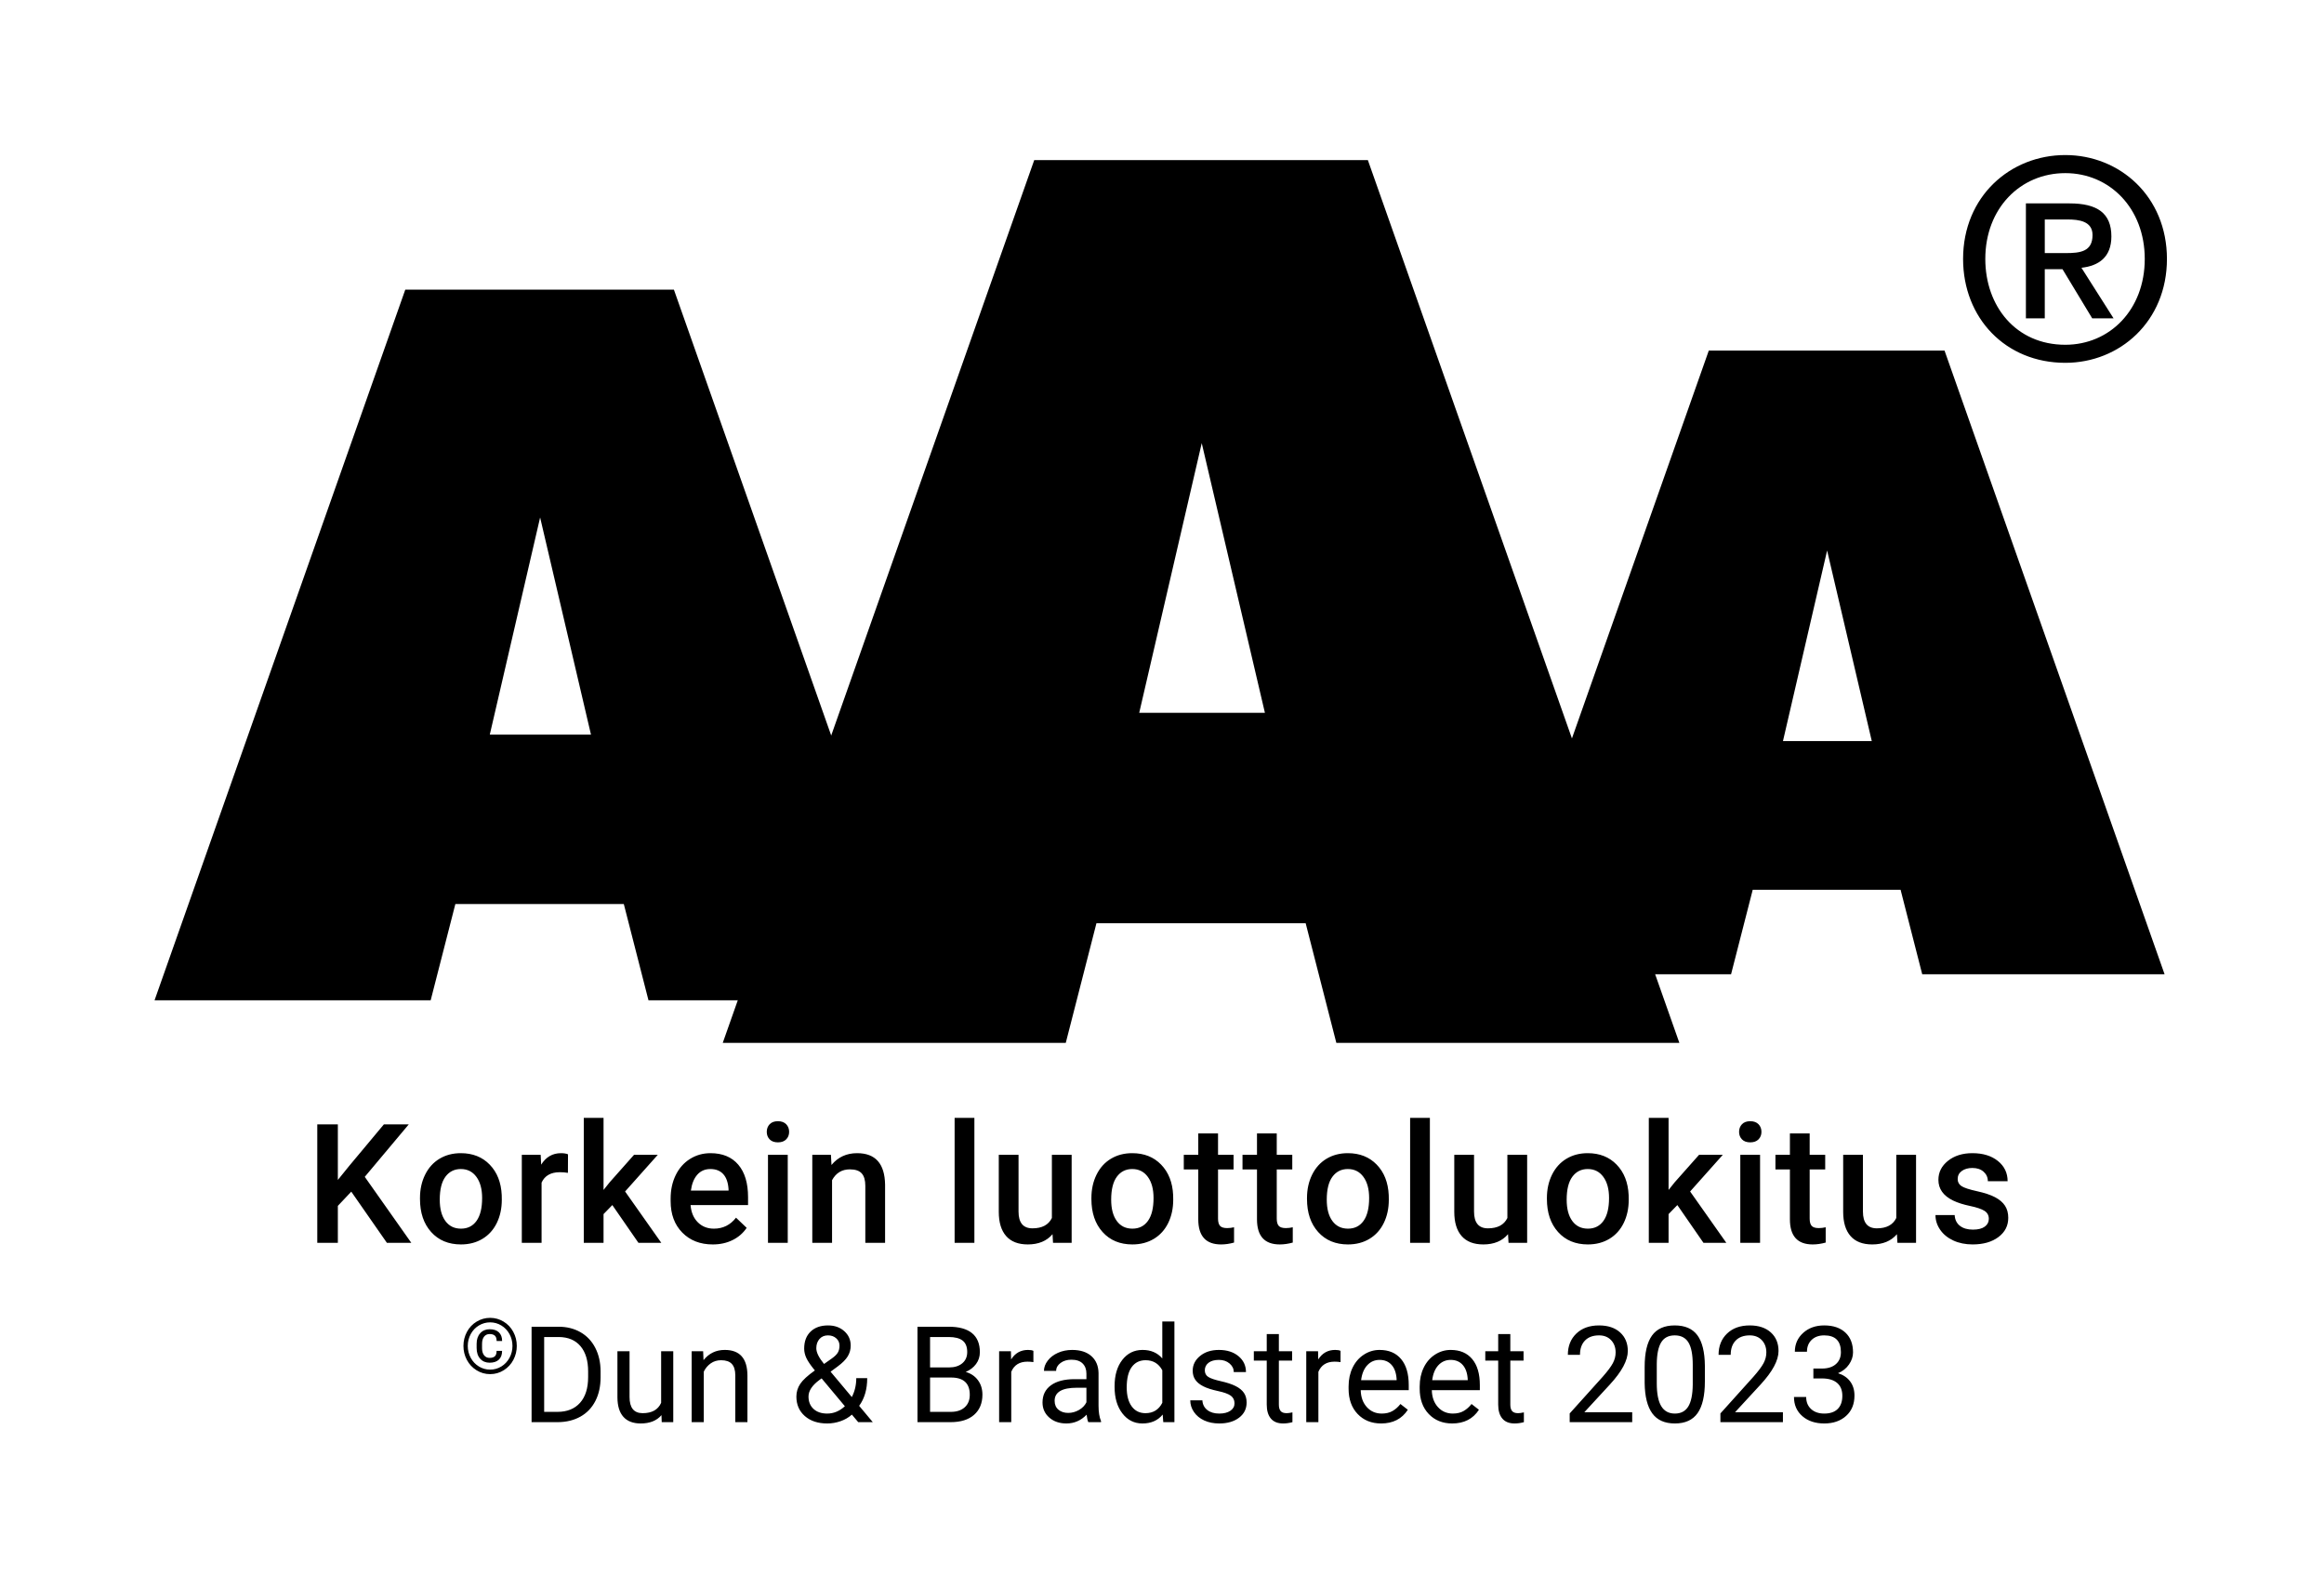 <svg xmlns="http://www.w3.org/2000/svg" width="1132" height="766.987" viewBox="0 0 1132 766.987"><path d="M7854.82 4818.68c0-186.08-128.2-314.32-291-314.32-181.08 0-292.96 141.48-292.96 314.32 0 185.18 128.24 314.19 292.96 314.19 162.8 0 291-129.01 291-314.19m81.25 0c0 228.95-172.93 380.38-372.25 380.38-201.42 0-374.34-151.43-374.34-380.38 0-216.65 155.65-380.41 374.34-380.41 199.32 0 372.25 151.54 372.25 380.41m-447.39 21.4v123.11h83.39c41.76 0 91.5-6.24 91.5-57 0-61.07-45.78-66.11-97.74-66.11zm0-59.01h64.93l108.83-180.02h78.23l-117.72 185.27c63.09 6.96 109.65 38.51 109.65 114.87 0 85.22-51.75 120.85-153.46 120.85h-159.58v-420.99h69.12v180.02" transform="matrix(.133 0 0 -.133 0 766.987)"/><path d="m1286.48 1403.31-49.15-52.11v-135.23h-75.35v433.67h75.35v-203.43l41.7 51.53 126.89 151.9h91.14l-161.14-192.11 170.37-241.56h-89.35l-130.46 187.34M1610.53 1373.83c0-33.16 6.85-59.12 20.55-77.89 13.71-18.76 32.77-28.14 57.19-28.14 24.43 0 43.44 9.53 57.04 28.59 13.6 19.06 20.4 46.96 20.4 83.7 0 32.56-6.99 58.38-21 77.44-13.99 19.07-33.01 28.6-57.03 28.6-23.64 0-42.4-9.39-56.3-28.16-13.9-18.76-20.85-46.8-20.85-84.14zm-72.38 6.26c0 31.56 6.26 60.01 18.77 85.33s30.08 44.78 52.72 58.38c22.64 13.6 48.65 20.4 78.04 20.4 43.48 0 78.78-13.99 105.88-42 27.11-27.99 41.75-65.13 43.94-111.39l.29-16.98c0-31.77-6.11-60.16-18.31-85.18-12.22-25.02-29.69-44.38-52.42-58.09-22.74-13.69-49-20.55-78.79-20.55-45.47 0-81.86 15.14-109.16 45.42-27.3 30.29-40.96 70.65-40.96 121.09v3.57M2079.93 1472.12c-9.53 1.6-19.36 2.39-29.49 2.39-33.16 0-55.5-12.71-67.01-38.13v-220.41h-72.38v322.28h69.1l1.79-36.05c17.47 28.01 41.7 42 72.67 42 10.33 0 18.87-1.38 25.62-4.17l-.3-67.91M2242.55 1354.17l-32.17-33.06v-105.14H2138v457.5h72.38v-263.9l22.64 28.3 89.06 100.38h86.97l-119.74-134.33 132.55-187.95h-83.7l-95.61 138.2M2601.74 1486.13c-19.86 0-35.88-6.96-48.11-20.86-12.2-13.9-20-33.25-23.38-58.08h137.91v5.36c-1.59 24.23-8.04 42.54-19.35 54.95-11.33 12.42-27.01 18.63-47.07 18.63zm8.64-276.12c-45.87 0-83.06 14.45-111.55 43.34-28.49 28.89-42.74 67.37-42.74 115.41v8.95c0 32.17 6.21 60.91 18.62 86.22 12.41 25.32 29.83 45.03 52.27 59.13 22.43 14.09 47.45 21.14 75.06 21.14 43.88 0 77.78-13.99 101.71-42 23.94-27.99 35.9-67.61 35.9-118.84v-29.19h-210.59c2.19-26.61 11.08-47.65 26.66-63.14 15.59-15.49 35.2-23.23 58.83-23.23 33.16 0 60.17 13.41 81.02 40.2l39.02-37.22c-12.91-19.26-30.14-34.21-51.68-44.83-21.54-10.62-45.72-15.94-72.53-15.94M2884.99 1215.97h-72.37v322.28h72.37zm-76.85 406.27c0 11.2 3.53 20.51 10.57 27.91 7.05 7.4 17.13 11.11 30.24 11.11 13.1 0 23.24-3.71 30.39-11.11 7.14-7.4 10.72-16.71 10.72-27.91 0-11.02-3.58-20.17-10.72-27.47-7.15-7.3-17.29-10.95-30.39-10.95-13.11 0-23.19 3.65-30.24 10.95-7.04 7.3-10.57 16.45-10.57 27.47M3043.13 1538.25l2.08-37.24c23.83 28.8 55.11 43.19 93.83 43.19 67.11 0 101.27-38.42 102.46-115.26v-212.97h-72.38v208.79c0 20.46-4.41 35.6-13.25 45.43-8.84 9.82-23.28 14.75-43.33 14.75-29.2 0-50.94-13.22-65.24-39.62v-229.35h-72.38v322.28h68.21M3568.52 1215.97h-72.38v457.5h72.38v-457.5M3854.75 1247.54c-21.25-25.02-51.43-37.53-90.55-37.53-34.95 0-61.41 10.23-79.38 30.69-17.96 20.45-26.95 50.04-26.95 88.75v208.8h72.37v-207.9c0-40.91 16.99-61.36 50.93-61.36 35.16 0 58.88 12.61 71.19 37.82v231.44h72.39v-322.28h-68.22l-1.78 31.57M4069.49 1373.83c0-33.16 6.85-59.12 20.55-77.89 13.7-18.76 32.76-28.14 57.19-28.14 24.42 0 43.43 9.53 57.03 28.59 13.61 19.06 20.41 46.96 20.41 83.7 0 32.56-6.99 58.38-21 77.44-14 19.07-33.02 28.6-57.04 28.6-23.63 0-42.39-9.39-56.3-28.16-13.89-18.76-20.84-46.8-20.84-84.14zm-72.38 6.26c0 31.56 6.25 60.01 18.77 85.33 12.5 25.32 30.08 44.78 52.71 58.38 22.64 13.6 48.66 20.4 78.04 20.4 43.49 0 78.78-13.99 105.89-42 27.11-27.99 41.74-65.13 43.93-111.39l.3-16.98c0-31.77-6.11-60.16-18.31-85.18-12.23-25.02-29.69-44.38-52.42-58.09-22.75-13.69-49.01-20.55-78.79-20.55-45.47 0-81.86 15.14-109.16 45.42-27.31 30.29-40.96 70.65-40.96 121.09v3.57M4460.85 1616.58v-78.33h56.88v-53.62h-56.88v-179.9c0-12.31 2.43-21.2 7.29-26.66 4.87-5.46 13.56-8.19 26.07-8.19 8.34 0 16.78.99 25.32 2.99v-56c-16.48-4.57-32.37-6.86-47.65-6.86-55.61 0-83.4 30.69-83.4 92.04v182.58h-53.03v53.62h53.03v78.33h72.37M4675.89 1616.58v-78.33h56.88v-53.62h-56.88v-179.9c0-12.31 2.43-21.2 7.29-26.66 4.87-5.46 13.56-8.19 26.07-8.19 8.34 0 16.78.99 25.32 2.99v-56c-16.48-4.57-32.37-6.86-47.66-6.86-55.6 0-83.39 30.69-83.39 92.04v182.58h-53.03v53.62h53.03v78.33h72.37M4859.05 1373.83c0-33.16 6.85-59.12 20.56-77.89 13.69-18.76 32.75-28.14 57.19-28.14 24.41 0 43.43 9.53 57.03 28.59 13.6 19.06 20.41 46.96 20.41 83.7 0 32.56-7 58.38-21.01 77.44-13.99 19.07-33.02 28.6-57.04 28.6-23.63 0-42.39-9.39-56.29-28.16-13.9-18.76-20.85-46.8-20.85-84.14zm-72.37 6.26c0 31.56 6.25 60.01 18.76 85.33 12.51 25.32 30.09 44.78 52.72 58.38 22.64 13.6 48.65 20.4 78.03 20.4 43.5 0 78.79-13.99 105.89-42 27.11-27.99 41.75-65.13 43.94-111.39l.29-16.98c0-31.77-6.1-60.16-18.31-85.18-12.22-25.02-29.69-44.38-52.42-58.09-22.75-13.69-49-20.55-78.78-20.55-45.48 0-81.87 15.14-109.17 45.42-27.3 30.29-40.95 70.65-40.95 121.09v3.57M5236.72 1215.97h-72.38v457.5h72.38v-457.5M5522.94 1247.54c-21.25-25.02-51.44-37.53-90.55-37.53-34.95 0-61.4 10.23-79.37 30.69-17.98 20.45-26.97 50.04-26.97 88.75v208.8h72.39v-207.9c0-40.91 16.97-61.36 50.94-61.36 35.13 0 58.86 12.61 71.18 37.82v231.44h72.38v-322.28h-68.21l-1.79 31.57M5737.68 1373.83c0-33.16 6.85-59.12 20.56-77.89 13.69-18.76 32.76-28.14 57.19-28.14 24.41 0 43.43 9.53 57.03 28.59 13.6 19.06 20.41 46.96 20.41 83.7 0 32.56-7 58.38-21.01 77.44-13.99 19.07-33 28.6-57.04 28.6-23.62 0-42.39-9.39-56.29-28.16-13.89-18.76-20.85-46.8-20.85-84.14zm-72.37 6.26c0 31.56 6.25 60.01 18.76 85.33 12.51 25.32 30.09 44.78 52.73 58.38 22.63 13.6 48.64 20.4 78.02 20.4 43.5 0 78.79-13.99 105.89-42 27.11-27.99 41.75-65.13 43.94-111.39l.29-16.98c0-31.77-6.1-60.16-18.31-85.18-12.22-25.02-29.69-44.38-52.42-58.09-22.75-13.69-49-20.55-78.78-20.55-45.48 0-81.87 15.14-109.17 45.42-27.3 30.29-40.95 70.65-40.95 121.09v3.57M6143.05 1354.17l-32.17-33.06v-105.14h-72.38v457.5h72.38v-263.9l22.64 28.3 89.06 100.38h86.97l-119.75-134.33 132.55-187.95h-83.7l-95.6 138.2M6445.96 1215.97h-72.39v322.28h72.39zm-76.86 406.27c0 11.2 3.53 20.51 10.58 27.91 7.05 7.4 17.13 11.11 30.23 11.11 13.11 0 23.23-3.71 30.38-11.11 7.15-7.4 10.73-16.71 10.73-27.91 0-11.02-3.58-20.17-10.73-27.47-7.15-7.3-17.27-10.95-30.38-10.95-13.1 0-23.18 3.65-30.23 10.95-7.05 7.3-10.58 16.45-10.58 27.47M6627.62 1616.58v-78.33h56.89v-53.62h-56.89v-179.9c0-12.31 2.43-21.2 7.3-26.66 4.86-5.46 13.56-8.19 26.06-8.19 8.34 0 16.78.99 25.32 2.99v-56c-16.49-4.57-32.37-6.86-47.66-6.86-55.59 0-83.4 30.69-83.4 92.04v182.58h-53.01v53.62h53.01v78.33h72.38M6947.21 1247.54c-21.25-25.02-51.43-37.53-90.55-37.53-34.95 0-61.41 10.23-79.38 30.69-17.97 20.45-26.95 50.04-26.95 88.75v208.8h72.37v-207.9c0-40.91 16.99-61.36 50.93-61.36 35.16 0 58.88 12.61 71.19 37.82v231.44h72.39v-322.28h-68.22l-1.78 31.57M7283.77 1303.54c0 12.91-5.32 22.73-15.94 29.48-10.62 6.76-28.25 12.72-52.87 17.87-24.62 5.17-45.18 11.72-61.66 19.67-36.13 17.47-54.2 42.78-54.2 75.95 0 27.8 11.71 51.03 35.14 69.7 23.44 18.66 53.22 27.99 89.35 27.99 38.53 0 69.65-9.53 93.38-28.59 23.73-19.06 35.6-43.78 35.6-74.17h-72.38c0 13.91-5.16 25.47-15.48 34.71-10.34 9.23-24.04 13.84-41.12 13.84-15.88 0-28.83-3.67-38.86-11.01-10.03-7.35-15.04-17.18-15.04-29.49 0-11.13 4.66-19.76 14-25.92 9.33-6.15 28.19-12.35 56.58-18.61 28.4-6.25 50.69-13.71 66.88-22.34 16.18-8.64 28.19-19.01 36.03-31.12 7.84-12.12 11.77-26.82 11.77-44.08 0-29-12.01-52.48-36.04-70.45-24.03-17.97-55.5-26.96-94.42-26.96-26.4 0-49.94 4.77-70.58 14.3-20.66 9.53-36.74 22.64-48.27 39.32-11.51 16.68-17.26 34.65-17.26 53.9h70.29c.99-17.07 7.44-30.22 19.36-39.46 11.91-9.23 27.69-13.85 47.36-13.85 19.06 0 33.55 3.63 43.48 10.87 9.93 7.25 14.9 16.73 14.9 28.45" transform="matrix(.133 0 0 -.133 0 766.987)"/><path d="M4400.18 5180.54h-612.49L2647 1948.18h1256.22l112.29 437.87h766.31l112.28-437.87h1256.27L5009.61 5180.54h-612.32zm-228-2023.9 228.99 987.55 231.37-987.55z" transform="matrix(.133 0 0 -.133 0 766.987)"/><path d="M1977.33 4706.23h-493.05L565.988 2103.95H1577.26l90.41 352.51h616.93l90.37-352.51h1011.34l-918.25 2602.28h-493.08zM1793.81 3076.9l184.3 795.08 186.25-795.08zM6690.84 4483.1h-432.65l-805.96-2283.73h887.56l79.31 309.39h541.49l79.23-309.39h887.61L7121.54 4483.1h-432.62zm-161-1429.88 161.69 697.76 163.56-697.76z" transform="matrix(.133 0 0 -.133 0 766.987)"/><path d="M1838.81 820.191c0-14.039-3.97-24.761-11.91-32.152-7.94-7.391-19.16-11.078-33.67-11.078-14.4 0-25.94 4.84-34.63 14.531-8.67 9.68-13 22.867-13 39.578v15.149c0 16.16 4.38 29.082 13.15 38.75 8.76 9.691 20.25 14.543 34.48 14.543 14.69 0 25.98-3.77 33.88-11.293 7.89-7.528 11.85-18.137 11.85-31.809h-20.11c0 9.129-2.18 15.66-6.55 19.59-4.35 3.922-10.71 5.879-19.07 5.879-8.62 0-15.42-3.168-20.37-9.527-4.96-6.364-7.44-15.2-7.44-26.532v-15.601c0-11.047 2.48-19.758 7.44-26.098 4.95-6.359 11.75-9.539 20.37-9.539 8.45 0 14.81 1.938 19.07 5.809 4.27 3.879 6.41 10.48 6.41 19.8zm-125.7 18.25c0-15.781 3.66-30.382 11-43.832 7.35-13.429 17.34-23.949 29.95-31.57 12.62-7.609 26.28-11.41 40.97-11.41 14.69 0 28.31 3.801 40.89 11.41 12.58 7.621 22.54 18.141 29.88 31.57 7.34 13.45 11.02 28.051 11.02 43.832 0 15.59-3.63 30.028-10.88 43.329-7.26 13.3-17.19 23.781-29.81 31.449-12.62 7.652-26.33 11.48-41.1 11.48-14.69 0-28.37-3.777-41.04-11.347-12.66-7.563-22.64-18.043-29.95-31.442-7.29-13.39-10.93-27.879-10.93-43.469zm-15.84-.07c0 18.539 4.28 35.758 12.87 51.629 8.58 15.879 20.47 28.391 35.66 37.52 15.2 9.128 31.6 13.699 49.23 13.699 17.63 0 34-4.571 49.15-13.699 15.15-9.129 27.01-21.641 35.6-37.52 8.58-15.871 12.87-33.09 12.87-51.629 0-18.082-4.13-35.031-12.4-50.812-8.26-15.789-19.98-28.477-35.17-38.067-15.2-9.59-31.88-14.39-50.05-14.39-18.09 0-34.73 4.75-49.91 14.25-15.2 9.5-26.98 22.148-35.33 37.937-8.34 15.781-12.52 32.813-12.52 51.082M1992.92 871.012V596.941h48.48c35.51 0 63.15 11.039 82.91 33.141 19.75 22.098 29.64 53.57 29.64 94.41v20.418c0 39.699-9.32 70.57-27.96 92.582-18.64 22.028-45.08 33.199-79.32 33.52zm-46.08-311.75v349.429h98.63c30.4 0 57.27-6.722 80.64-20.16 23.35-13.441 41.4-32.562 54.11-57.359 12.73-24.801 19.16-53.281 19.32-85.43V723.41c0-32.961-6.36-61.828-19.07-86.629-12.73-24.801-30.88-43.84-54.48-57.121-23.6-13.281-51.08-20.078-82.44-20.398h-96.71M2422.49 584.949c-17.28-20.328-42.64-30.48-76.07-30.48-27.68 0-48.76 8.031-63.24 24.113-14.48 16.078-21.8 39.879-21.96 71.387V818.93h44.41V651.18c0-39.36 15.99-59.039 47.99-59.039 33.92 0 56.48 12.64 67.68 37.922V818.93h44.39V559.262h-42.23l-.97 25.687M2575.13 818.93l1.44-32.641c19.84 24.961 45.75 37.441 77.76 37.441 54.87 0 82.55-30.96 83.03-92.878v-171.59h-44.4v171.84c-.16 18.707-4.43 32.55-12.83 41.507-8.41 8.961-21.49 13.442-39.24 13.442-14.41 0-27.04-3.84-37.92-11.512-10.89-7.687-19.37-17.769-25.44-30.25V559.262h-44.4V818.93h42M2989.59 829.969c0-15.36 9.43-34.559 28.32-57.598l28.31 19.918c10.88 7.68 18.32 15 22.32 21.961 4 6.961 6 15.391 6 25.309 0 10.73-3.99 19.64-11.99 26.773-8.01 7.109-18.09 10.68-30.25 10.68-13.11 0-23.51-4.453-31.2-13.321-7.67-8.882-11.51-20.121-11.51-33.722zm40.08-239.27c23.51 0 45.03 8.961 64.55 26.883l-85.2 101.988-7.92-5.761c-26.72-19.68-40.07-39.918-40.07-60.707 0-18.891 6.12-34 18.35-45.364 12.25-11.359 29.01-17.039 50.29-17.039zm-113.04 62.403c0 16.8 4.68 32.238 14.04 46.32 9.36 14.066 27.24 30.48 53.64 49.199-15.52 18.871-25.92 34.07-31.2 45.59-5.28 11.519-7.92 22.961-7.92 34.32 0 26.551 7.84 47.348 23.52 62.391 15.67 15.039 36.95 22.566 63.84 22.566 23.99 0 43.83-6.996 59.51-21.008 15.68-14 23.53-31.64 23.53-52.921 0-14.067-3.57-27.079-10.69-38.989-7.12-11.918-19.56-24.441-37.31-37.558l-25.69-18.953 77.76-92.879c10.88 20.8 16.32 43.91 16.32 69.351h40.08c0-40.793-9.84-74.629-29.52-101.511l49.92-59.758h-53.28l-23.28 27.597c-11.84-10.558-25.72-18.589-41.64-24.121-15.92-5.519-32.12-8.269-48.59-8.269-34.08 0-61.44 9.031-82.08 27.113-20.64 18.078-30.96 41.918-30.96 71.52M3406.21 722.691v-125.75h76.08c21.43 0 38.35 5.551 50.75 16.68 12.4 11.117 18.6 26.43 18.6 45.949 0 42.078-22.88 63.121-68.64 63.121zm0 36.961h69.59c20.17 0 36.28 5.047 48.36 15.149 12.08 10.109 18.12 23.82 18.12 41.129 0 19.242-5.6 33.23-16.8 41.961-11.2 8.738-28.24 13.121-51.11 13.121h-68.16zm-46.08-200.39v349.429h114.24c37.92 0 66.43-7.851 85.55-23.519 19.11-15.68 28.67-38.883 28.67-69.602 0-16.32-4.63-30.761-13.91-43.32-9.28-12.559-21.93-22.281-37.92-29.16 18.87-5.27 33.8-15.32 44.75-30.121 10.96-14.789 16.45-32.438 16.45-52.918 0-31.352-10.17-55.992-30.48-73.91-20.32-17.922-49.04-26.879-86.16-26.879h-121.19M3784.67 779.102c-6.72 1.109-14.01 1.679-21.84 1.679-29.12 0-48.87-12.41-59.28-37.199v-184.32h-44.4V818.93h43.2l.73-30c14.55 23.191 35.19 34.8 61.91 34.8 8.64 0 15.2-1.121 19.68-3.359v-41.269M3912.1 593.102c13.92 0 27.12 3.597 39.6 10.796 12.48 7.204 21.51 16.563 27.12 28.082v53.282h-34.81c-54.39 0-81.59-15.93-81.59-47.77 0-13.91 4.64-24.793 13.92-32.633 9.28-7.839 21.2-11.757 35.76-11.757zm73.67-33.84c-2.56 5.117-4.64 14.238-6.23 27.367-20.64-21.449-45.28-32.16-73.92-32.16-25.6 0-46.6 7.23-62.99 21.722-16.41 14.469-24.6 32.829-24.6 55.059 0 27.051 10.27 48.039 30.84 63 20.55 14.961 49.47 22.441 86.75 22.441h43.2v20.399c0 15.519-4.65 27.879-13.93 37.082-9.27 9.199-22.96 13.797-41.03 13.797-15.84 0-29.12-4-39.84-12-10.72-8-16.08-17.668-16.08-29.028h-44.64c0 12.961 4.6 25.469 13.8 37.559 9.2 12.07 21.68 21.629 37.44 28.672 15.76 7.039 33.08 10.558 51.96 10.558 29.92 0 53.35-7.488 70.32-22.441 16.95-14.957 25.76-35.559 26.39-61.789V619.969c0-23.828 3.04-42.789 9.12-56.867v-3.84h-46.56M4126.41 686.219c0-29.449 6.07-52.489 18.24-69.117 12.16-16.653 28.95-24.961 50.39-24.961 28.16 0 48.72 12.64 61.68 37.922v119.269c-13.28 24.477-33.68 36.719-61.19 36.719-21.77 0-38.72-8.403-50.88-25.199-12.17-16.793-18.24-41.68-18.24-74.633zm-44.4 5.031c0 39.852 9.44 71.879 28.31 96.121 18.88 24.238 43.61 36.359 74.16 36.359 30.4 0 54.48-10.41 72.24-31.199v135.348h44.39V559.262h-40.79l-2.16 27.84c-17.76-21.762-42.48-32.633-74.16-32.633-30.07 0-54.6 12.312-73.55 36.953-18.97 24.637-28.44 56.797-28.44 96.469v3.359M4521.19 628.141c0 12-4.52 21.32-13.56 27.961-9.05 6.64-24.8 12.359-47.28 17.16-22.48 4.797-40.32 10.547-53.51 17.269-13.21 6.731-22.96 14.731-29.28 24.008-6.33 9.27-9.48 20.313-9.48 33.109 0 21.282 8.99 39.282 27 54 18 14.723 40.99 22.082 68.99 22.082 29.44 0 53.31-7.601 71.63-22.8 18.32-15.2 27.48-34.641 27.48-58.321h-44.64c0 12.161-5.15 22.641-15.47 31.45-10.32 8.793-23.32 13.191-39 13.191-16.16 0-28.8-3.52-37.92-10.559-9.12-7.039-13.68-16.242-13.68-27.589 0-10.731 4.24-18.813 12.73-24.243 8.47-5.437 23.78-10.648 45.95-15.609 22.16-4.961 40.12-10.879 53.88-17.75 13.76-6.891 23.95-15.168 30.6-24.852 6.64-9.668 9.96-21.468 9.96-35.398 0-23.191-9.28-41.789-27.85-55.789-18.55-14-42.63-20.992-72.23-20.992-20.8 0-39.2 3.679-55.2 11.031-15.99 7.359-28.52 17.641-37.56 30.84-9.04 13.199-13.55 27.48-13.55 42.832h44.39c.8-14.871 6.76-26.68 17.88-35.391 11.12-8.73 25.81-13.082 44.04-13.082 16.8 0 30.28 3.403 40.44 10.203 10.15 6.797 15.24 15.879 15.24 27.239M4683.66 881.809V818.93h48.48v-34.321h-48.48V623.371c0-10.41 2.16-18.223 6.48-23.422 4.32-5.211 11.68-7.808 22.08-7.808 5.11 0 12.16.961 21.12 2.879v-35.79c-11.68-3.179-23.04-4.761-34.08-4.761-19.85 0-34.8 5.992-44.88 18-10.08 11.992-15.12 29.031-15.12 51.113v161.027h-47.28v34.321h47.28v62.879h44.4M4909.49 779.102c-6.72 1.109-14 1.679-21.83 1.679-29.12 0-48.88-12.41-59.28-37.199v-184.32h-44.41V818.93h43.21l.72-30c14.55 23.191 35.2 34.8 61.91 34.8 8.65 0 15.2-1.121 19.68-3.359v-41.269M5052.52 787.25c-17.92 0-32.96-6.52-45.12-19.559-12.16-13.039-19.68-31.32-22.56-54.832h130.08v3.36c-1.28 22.551-7.36 40.031-18.24 52.441-10.88 12.391-25.6 18.59-44.16 18.59zm5.53-232.781c-35.21 0-63.84 11.551-85.92 34.672-22.08 23.121-33.13 54.039-33.13 92.757v8.153c0 25.758 4.93 48.758 14.77 69.008 9.83 20.23 23.59 36.07 41.28 47.511 17.67 11.442 36.83 17.16 57.47 17.16 33.76 0 60-11.121 78.72-33.351 18.72-22.25 28.08-54.09 28.08-95.52v-18.48h-175.91c.63-25.598 8.11-46.289 22.44-62.039 14.32-15.758 32.51-23.641 54.59-23.641 15.68 0 28.95 3.199 39.84 9.602 10.88 6.39 20.4 14.879 28.56 25.441l27.12-21.121c-21.76-33.441-54.4-50.152-97.91-50.152M5312.91 787.25c-17.92 0-32.96-6.52-45.12-19.559-12.16-13.039-19.67-31.32-22.56-54.832h130.08v3.36c-1.28 22.551-7.36 40.031-18.24 52.441-10.88 12.391-25.6 18.59-44.16 18.59zm5.53-232.781c-35.21 0-63.84 11.551-85.92 34.672-22.08 23.121-33.13 54.039-33.13 92.757v8.153c0 25.758 4.93 48.758 14.77 69.008 9.83 20.23 23.59 36.07 41.28 47.511 17.68 11.442 36.84 17.16 57.47 17.16 33.76 0 60-11.121 78.72-33.351 18.72-22.25 28.08-54.09 28.08-95.52v-18.48H5243.8c.63-25.598 8.11-46.289 22.44-62.039 14.32-15.758 32.51-23.641 54.59-23.641 15.68 0 28.96 3.199 39.84 9.602 10.88 6.39 20.4 14.879 28.56 25.441l27.12-21.121c-21.76-33.441-54.4-50.152-97.91-50.152M5531.31 881.809V818.93h48.48v-34.321h-48.48V623.371c0-10.41 2.16-18.223 6.47-23.422 4.33-5.211 11.68-7.808 22.08-7.808 5.12 0 12.16.961 21.13 2.879v-35.79c-11.68-3.179-23.04-4.761-34.09-4.761-19.84 0-34.79 5.992-44.87 18-10.09 11.992-15.13 29.031-15.13 51.113v161.027h-47.27v34.321h47.27v62.879h44.41M5977.68 559.262h-228.94v31.918l120.95 134.39c17.92 20.321 30.28 36.852 37.08 49.559 6.79 12.73 10.2 25.883 10.2 39.48 0 18.243-5.53 33.2-16.56 44.883-11.05 11.68-25.76 17.52-44.16 17.52-22.08 0-39.24-6.282-51.48-18.84-12.24-12.563-18.35-30.043-18.35-52.442h-44.41c0 32.149 10.36 58.161 31.09 77.989 20.71 19.84 48.43 29.769 83.15 29.769 32.48 0 58.15-8.519 77.04-25.566 18.88-17.043 28.31-39.711 28.31-68.031 0-34.399-21.91-75.352-65.75-122.871l-93.59-101.52h175.42v-36.238M6199.43 769.012c0 37.597-5.28 65-15.84 82.199-10.55 17.191-27.27 25.801-50.15 25.801-22.73 0-39.28-8.563-49.68-25.68-10.4-17.133-15.76-43.441-16.08-78.961v-71.039c0-37.75 5.47-65.633 16.44-83.633 10.96-18 27.56-27 49.8-27 21.92 0 38.19 8.473 48.83 25.442 10.64 16.961 16.2 43.679 16.68 80.148zm44.4-60.711c0-52.012-8.88-90.641-26.63-115.922-17.77-25.277-45.53-37.91-83.28-37.91-37.28 0-64.89 12.351-82.8 37.07-17.92 24.723-27.2 61.641-27.84 110.762v59.281c0 51.348 8.88 89.508 26.64 114.469 17.76 24.961 45.6 37.437 83.52 37.437 37.59 0 65.27-12.039 83.03-36.117 17.76-24.082 26.88-61.242 27.36-111.48v-57.59M6529.66 559.262h-228.95v31.918l120.95 134.39c17.92 20.321 30.28 36.852 37.08 49.559 6.8 12.73 10.2 25.883 10.2 39.48 0 18.243-5.52 33.2-16.56 44.883-11.04 11.68-25.76 17.52-44.16 17.52-22.08 0-39.24-6.282-51.47-18.84-12.25-12.563-18.36-30.043-18.36-52.442h-44.41c0 32.149 10.37 58.161 31.09 77.989 20.71 19.84 48.44 29.769 83.15 29.769 32.48 0 58.16-8.519 77.04-25.566 18.88-17.043 28.31-39.711 28.31-68.031 0-34.399-21.91-75.352-65.75-122.871l-93.59-101.52h175.43v-36.238M6641.25 755.57h33.36c20.96.321 37.44 5.84 49.44 16.559 11.99 10.723 18 25.203 18 43.441 0 40.961-20.4 61.442-61.2 61.442-19.2 0-34.52-5.481-45.96-16.442-11.44-10.968-17.16-25.48-17.16-43.558h-44.39c0 27.679 10.11 50.679 30.35 69 20.24 18.308 45.96 27.476 77.16 27.476 32.96 0 58.8-8.726 77.52-26.156 18.72-17.441 28.07-41.684 28.07-72.723 0-15.199-4.92-29.918-14.75-44.16-9.84-14.23-23.24-24.879-40.21-31.918 19.2-6.07 34.05-16.16 44.53-30.23 10.47-14.09 15.72-31.281 15.72-51.61 0-31.351-10.25-56.242-30.72-74.632-20.48-18.399-47.12-27.59-79.92-27.59-32.8 0-59.48 8.871-80.04 26.633-20.55 17.757-30.84 41.199-30.84 70.32h44.64c0-18.402 6-33.121 18-44.16 12-11.043 28.08-16.563 48.24-16.563 21.44 0 37.84 5.602 49.19 16.801 11.37 11.199 17.04 27.281 17.04 48.242 0 20.317-6.24 35.906-18.72 46.789-12.47 10.879-30.48 16.481-53.99 16.801h-33.36v36.238" transform="matrix(.133 0 0 -.133 0 766.987)"/></svg>
